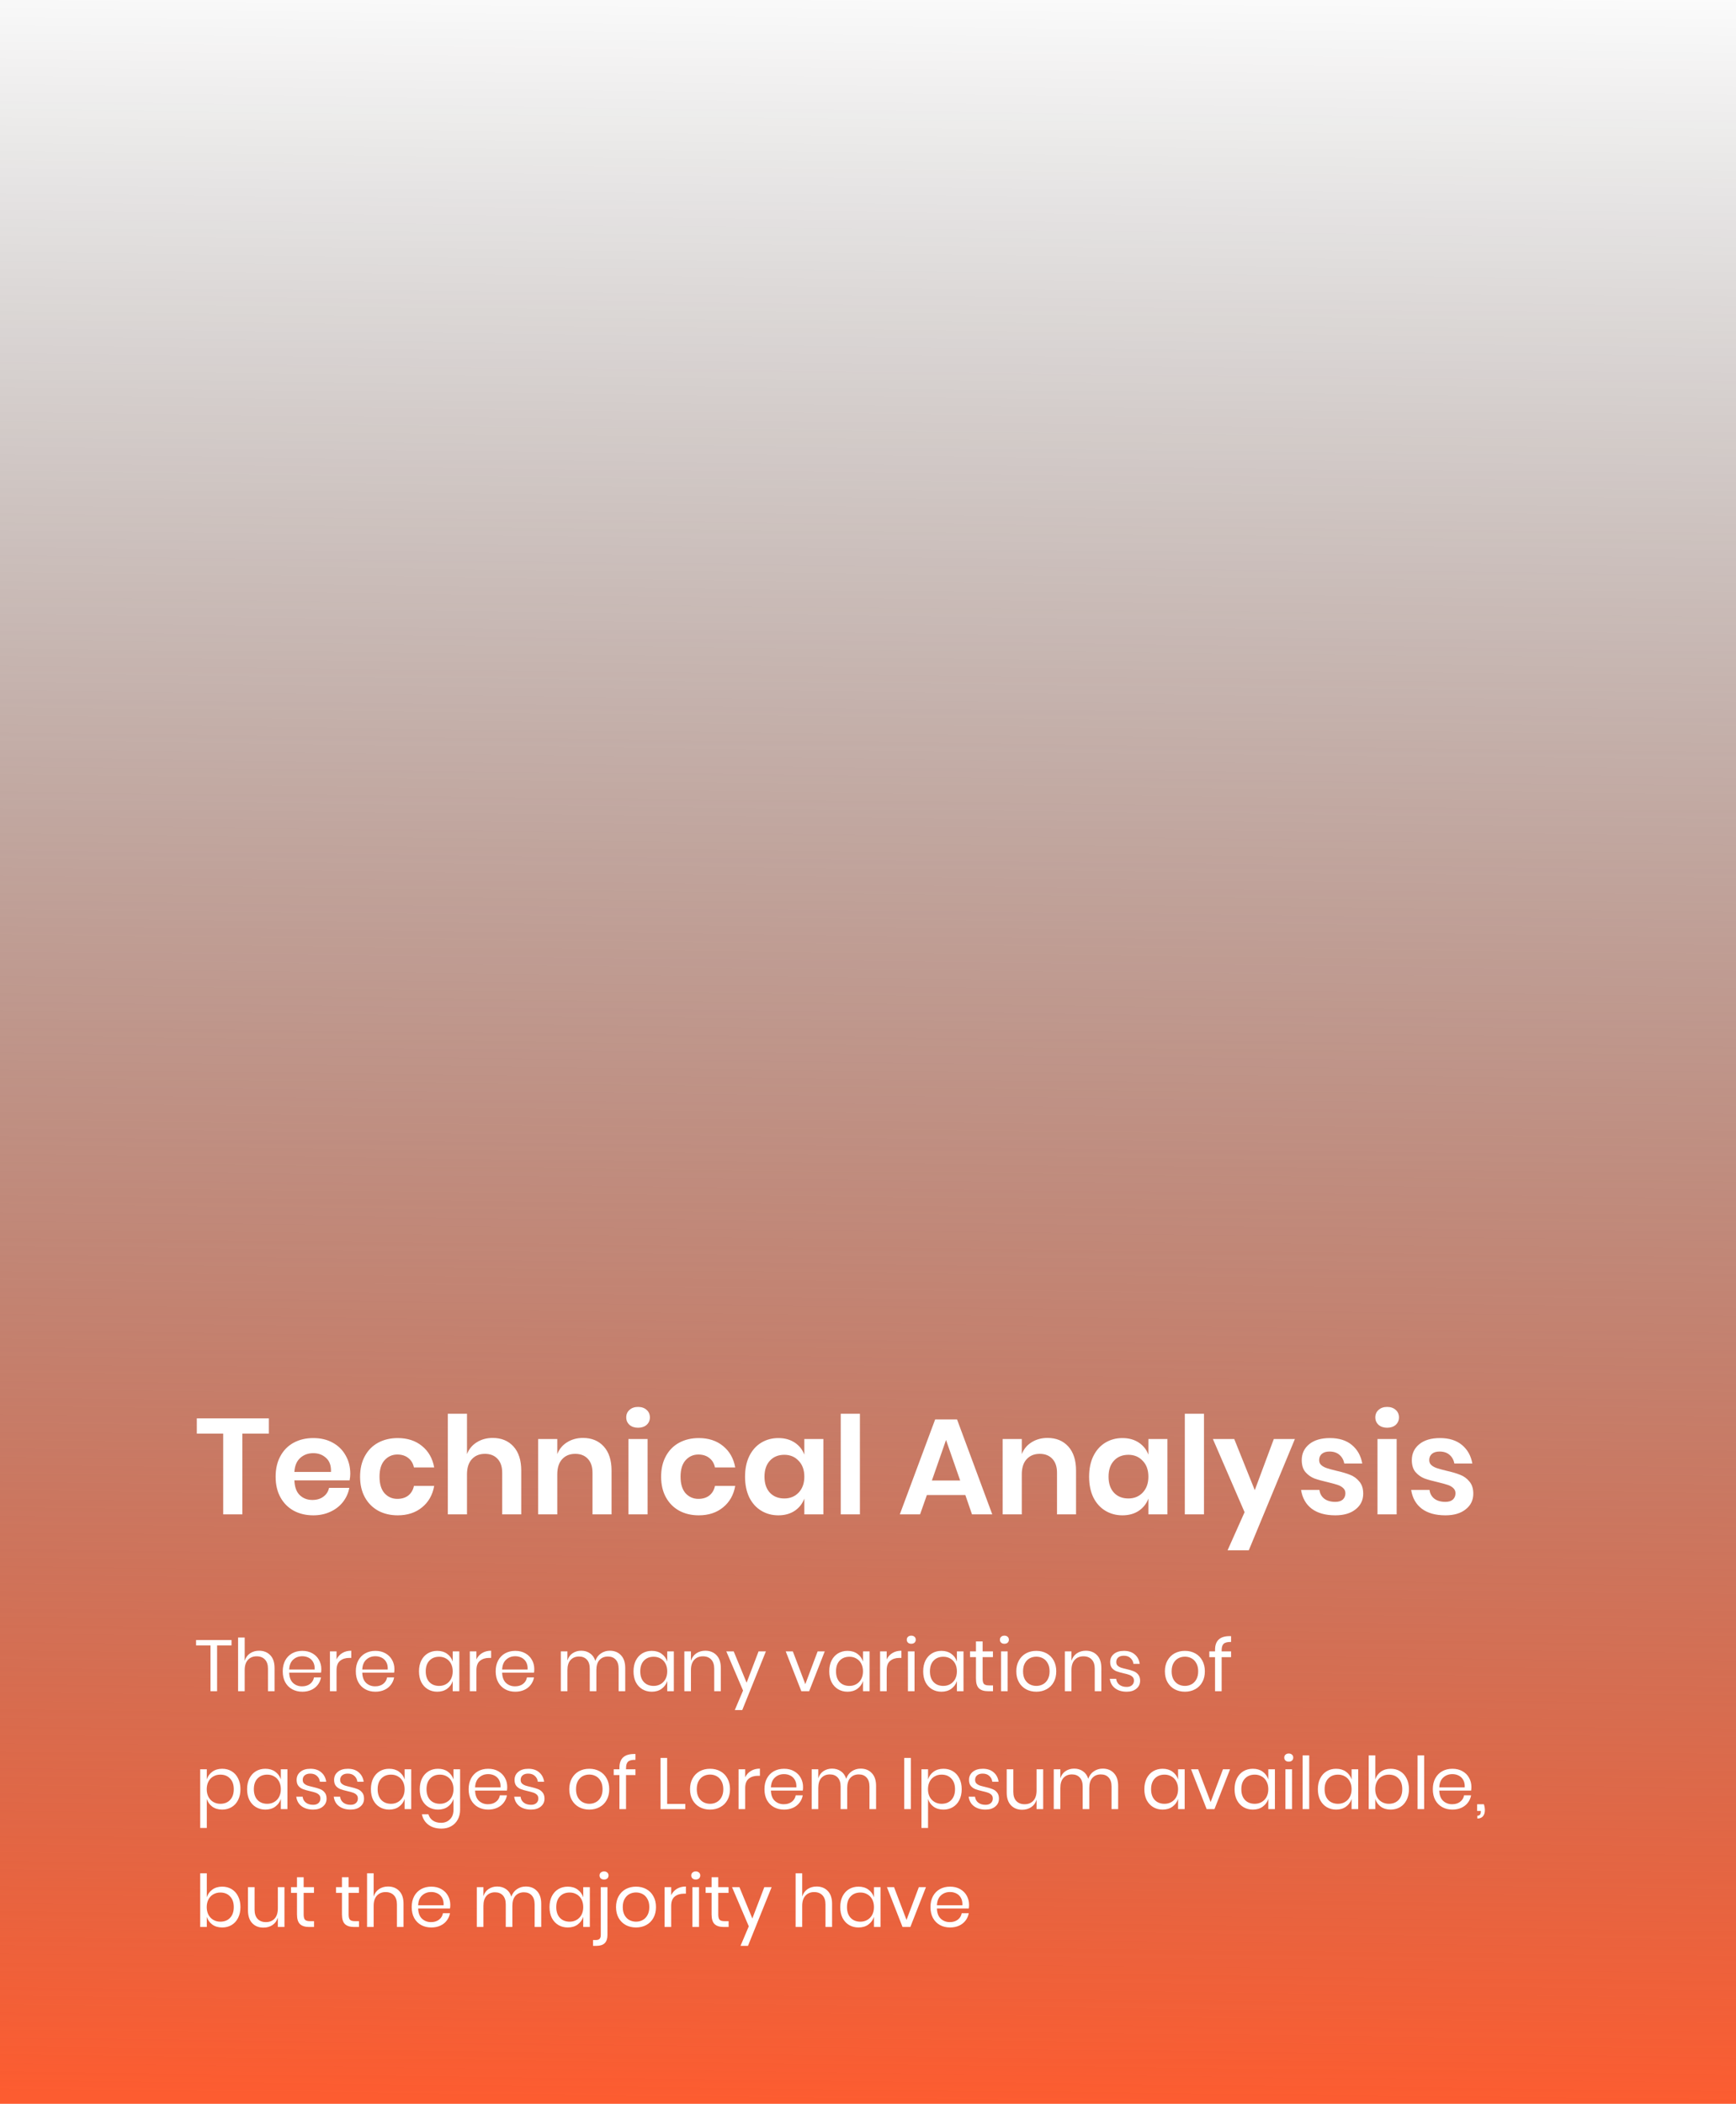 <svg width="383" height="464" viewBox="0 0 383 464" fill="none" xmlns="http://www.w3.org/2000/svg">
<rect width="383" height="464" fill="url(#paint0_linear_1_257)"/>
<path d="M59.32 312.82V316.18H53.47V334H49.24V316.18H43.42V312.82H59.32ZM77.278 325.06C77.278 325.48 77.228 325.96 77.129 326.5H64.948C65.008 327.98 65.409 329.07 66.148 329.77C66.888 330.47 67.808 330.82 68.909 330.82C69.888 330.82 70.698 330.58 71.338 330.1C71.999 329.62 72.418 328.97 72.599 328.15H77.069C76.849 329.31 76.379 330.35 75.659 331.27C74.939 332.19 74.008 332.91 72.868 333.43C71.749 333.95 70.499 334.21 69.118 334.21C67.499 334.21 66.058 333.87 64.799 333.19C63.538 332.49 62.559 331.5 61.858 330.22C61.158 328.94 60.809 327.43 60.809 325.69C60.809 323.95 61.158 322.44 61.858 321.16C62.559 319.86 63.538 318.87 64.799 318.19C66.058 317.51 67.499 317.17 69.118 317.17C70.758 317.17 72.189 317.51 73.409 318.19C74.648 318.87 75.599 319.81 76.258 321.01C76.939 322.19 77.278 323.54 77.278 325.06ZM73.019 324.64C73.079 323.28 72.719 322.25 71.939 321.55C71.178 320.85 70.239 320.5 69.118 320.5C67.978 320.5 67.019 320.85 66.239 321.55C65.459 322.25 65.028 323.28 64.948 324.64H73.019ZM87.751 317.17C89.891 317.17 91.671 317.75 93.091 318.91C94.531 320.07 95.431 321.65 95.791 323.65H91.321C91.141 322.77 90.731 322.08 90.091 321.58C89.451 321.06 88.641 320.8 87.661 320.8C86.541 320.8 85.601 321.22 84.841 322.06C84.101 322.88 83.731 324.09 83.731 325.69C83.731 327.29 84.101 328.51 84.841 329.35C85.601 330.17 86.541 330.58 87.661 330.58C88.641 330.58 89.451 330.33 90.091 329.83C90.731 329.31 91.141 328.61 91.321 327.73H95.791C95.431 329.73 94.531 331.31 93.091 332.47C91.671 333.63 89.891 334.21 87.751 334.21C86.131 334.21 84.691 333.87 83.431 333.19C82.171 332.49 81.191 331.5 80.491 330.22C79.791 328.94 79.441 327.43 79.441 325.69C79.441 323.95 79.791 322.44 80.491 321.16C81.191 319.86 82.171 318.87 83.431 318.19C84.691 317.51 86.131 317.17 87.751 317.17ZM108.697 317.14C110.617 317.14 112.147 317.77 113.287 319.03C114.427 320.29 114.997 322.06 114.997 324.34V334H110.797V324.82C110.797 323.5 110.457 322.48 109.777 321.76C109.097 321.02 108.167 320.65 106.987 320.65C105.787 320.65 104.827 321.04 104.107 321.82C103.387 322.6 103.027 323.72 103.027 325.18V334H98.797V311.8H103.027V320.71C103.467 319.59 104.187 318.72 105.187 318.1C106.207 317.46 107.377 317.14 108.697 317.14ZM128.619 317.14C130.539 317.14 132.069 317.77 133.209 319.03C134.349 320.29 134.919 322.06 134.919 324.34V334H130.719V324.82C130.719 323.5 130.379 322.48 129.699 321.76C129.019 321.02 128.089 320.65 126.909 320.65C125.709 320.65 124.749 321.04 124.029 321.82C123.309 322.6 122.949 323.72 122.949 325.18V334H118.719V317.38H122.949V320.71C123.389 319.59 124.109 318.72 125.109 318.1C126.129 317.46 127.299 317.14 128.619 317.14ZM138.161 312.61C138.161 311.93 138.401 311.38 138.881 310.96C139.361 310.52 139.991 310.3 140.771 310.3C141.551 310.3 142.181 310.52 142.661 310.96C143.141 311.38 143.381 311.93 143.381 312.61C143.381 313.27 143.141 313.82 142.661 314.26C142.181 314.68 141.551 314.89 140.771 314.89C139.991 314.89 139.361 314.68 138.881 314.26C138.401 313.82 138.161 313.27 138.161 312.61ZM142.871 317.38V334H138.641V317.38H142.871ZM154.167 317.17C156.307 317.17 158.087 317.75 159.507 318.91C160.947 320.07 161.847 321.65 162.207 323.65H157.737C157.557 322.77 157.147 322.08 156.507 321.58C155.867 321.06 155.057 320.8 154.077 320.8C152.957 320.8 152.017 321.22 151.257 322.06C150.517 322.88 150.147 324.09 150.147 325.69C150.147 327.29 150.517 328.51 151.257 329.35C152.017 330.17 152.957 330.58 154.077 330.58C155.057 330.58 155.867 330.33 156.507 329.83C157.147 329.31 157.557 328.61 157.737 327.73H162.207C161.847 329.73 160.947 331.31 159.507 332.47C158.087 333.63 156.307 334.21 154.167 334.21C152.547 334.21 151.107 333.87 149.847 333.19C148.587 332.49 147.607 331.5 146.907 330.22C146.207 328.94 145.857 327.43 145.857 325.69C145.857 323.95 146.207 322.44 146.907 321.16C147.607 319.86 148.587 318.87 149.847 318.19C151.107 317.51 152.547 317.17 154.167 317.17ZM171.723 317.17C173.123 317.17 174.323 317.5 175.323 318.16C176.323 318.82 177.033 319.71 177.453 320.83V317.38H181.653V334H177.453V330.52C177.033 331.64 176.323 332.54 175.323 333.22C174.323 333.88 173.123 334.21 171.723 334.21C170.323 334.21 169.063 333.87 167.943 333.19C166.823 332.51 165.943 331.53 165.303 330.25C164.683 328.95 164.373 327.43 164.373 325.69C164.373 323.95 164.683 322.44 165.303 321.16C165.943 319.86 166.823 318.87 167.943 318.19C169.063 317.51 170.323 317.17 171.723 317.17ZM173.043 320.86C171.723 320.86 170.663 321.29 169.863 322.15C169.063 323.01 168.663 324.19 168.663 325.69C168.663 327.19 169.063 328.37 169.863 329.23C170.663 330.07 171.723 330.49 173.043 330.49C174.323 330.49 175.373 330.06 176.193 329.2C177.033 328.32 177.453 327.15 177.453 325.69C177.453 324.21 177.033 323.04 176.193 322.18C175.373 321.3 174.323 320.86 173.043 320.86ZM189.716 311.8V334H185.486V311.8H189.716ZM212.976 329.74H204.486L202.986 334H198.516L206.316 313.06H211.146L218.916 334H214.446L212.976 329.74ZM211.836 326.53L208.716 317.59L205.596 326.53H211.836ZM231.099 317.14C233.019 317.14 234.549 317.77 235.689 319.03C236.829 320.29 237.399 322.06 237.399 324.34V334H233.199V324.82C233.199 323.5 232.859 322.48 232.179 321.76C231.499 321.02 230.569 320.65 229.389 320.65C228.189 320.65 227.229 321.04 226.509 321.82C225.789 322.6 225.429 323.72 225.429 325.18V334H221.199V317.38H225.429V320.71C225.869 319.59 226.589 318.72 227.589 318.1C228.609 317.46 229.779 317.14 231.099 317.14ZM247.631 317.17C249.031 317.17 250.231 317.5 251.231 318.16C252.231 318.82 252.941 319.71 253.361 320.83V317.38H257.561V334H253.361V330.52C252.941 331.64 252.231 332.54 251.231 333.22C250.231 333.88 249.031 334.21 247.631 334.21C246.231 334.21 244.971 333.87 243.851 333.19C242.731 332.51 241.851 331.53 241.211 330.25C240.591 328.95 240.281 327.43 240.281 325.69C240.281 323.95 240.591 322.44 241.211 321.16C241.851 319.86 242.731 318.87 243.851 318.19C244.971 317.51 246.231 317.17 247.631 317.17ZM248.951 320.86C247.631 320.86 246.571 321.29 245.771 322.15C244.971 323.01 244.571 324.19 244.571 325.69C244.571 327.19 244.971 328.37 245.771 329.23C246.571 330.07 247.631 330.49 248.951 330.49C250.231 330.49 251.281 330.06 252.101 329.2C252.941 328.32 253.361 327.15 253.361 325.69C253.361 324.21 252.941 323.04 252.101 322.18C251.281 321.3 250.231 320.86 248.951 320.86ZM265.625 311.8V334H261.395V311.8H265.625ZM272.301 317.38L276.831 328.66L281.031 317.38H285.681L275.511 341.92H270.831L274.581 333.52L267.591 317.38H272.301ZM293.404 317.17C295.424 317.17 297.044 317.68 298.264 318.7C299.484 319.72 300.244 321.08 300.544 322.78H296.584C296.424 321.98 296.064 321.34 295.504 320.86C294.944 320.38 294.214 320.14 293.314 320.14C292.594 320.14 292.034 320.31 291.634 320.65C291.234 320.99 291.034 321.45 291.034 322.03C291.034 322.49 291.194 322.86 291.514 323.14C291.834 323.42 292.234 323.64 292.714 323.8C293.194 323.96 293.884 324.15 294.784 324.37C296.044 324.65 297.064 324.95 297.844 325.27C298.644 325.57 299.324 326.06 299.884 326.74C300.464 327.4 300.754 328.3 300.754 329.44C300.754 330.86 300.194 332.01 299.074 332.89C297.974 333.77 296.484 334.21 294.604 334.21C292.444 334.21 290.714 333.73 289.414 332.77C288.114 331.79 287.324 330.4 287.044 328.6H291.094C291.194 329.42 291.554 330.07 292.174 330.55C292.794 331.01 293.604 331.24 294.604 331.24C295.324 331.24 295.874 331.07 296.254 330.73C296.634 330.37 296.824 329.91 296.824 329.35C296.824 328.87 296.654 328.48 296.314 328.18C295.994 327.88 295.584 327.65 295.084 327.49C294.604 327.33 293.914 327.14 293.014 326.92C291.774 326.64 290.764 326.36 289.984 326.08C289.224 325.78 288.564 325.31 288.004 324.67C287.464 324.03 287.194 323.15 287.194 322.03C287.194 320.59 287.744 319.42 288.844 318.52C289.944 317.62 291.464 317.17 293.404 317.17ZM303.424 312.61C303.424 311.93 303.664 311.38 304.144 310.96C304.624 310.52 305.254 310.3 306.034 310.3C306.814 310.3 307.444 310.52 307.924 310.96C308.404 311.38 308.644 311.93 308.644 312.61C308.644 313.27 308.404 313.82 307.924 314.26C307.444 314.68 306.814 314.89 306.034 314.89C305.254 314.89 304.624 314.68 304.144 314.26C303.664 313.82 303.424 313.27 303.424 312.61ZM308.134 317.38V334H303.904V317.38H308.134ZM317.691 317.17C319.711 317.17 321.331 317.68 322.551 318.7C323.771 319.72 324.531 321.08 324.831 322.78H320.871C320.711 321.98 320.351 321.34 319.791 320.86C319.231 320.38 318.501 320.14 317.601 320.14C316.881 320.14 316.321 320.31 315.921 320.65C315.521 320.99 315.321 321.45 315.321 322.03C315.321 322.49 315.481 322.86 315.801 323.14C316.121 323.42 316.521 323.64 317.001 323.8C317.481 323.96 318.171 324.15 319.071 324.37C320.331 324.65 321.351 324.95 322.131 325.27C322.931 325.57 323.611 326.06 324.171 326.74C324.751 327.4 325.041 328.3 325.041 329.44C325.041 330.86 324.481 332.01 323.361 332.89C322.261 333.77 320.771 334.21 318.891 334.21C316.731 334.21 315.001 333.73 313.701 332.77C312.401 331.79 311.611 330.4 311.331 328.6H315.381C315.481 329.42 315.841 330.07 316.461 330.55C317.081 331.01 317.891 331.24 318.891 331.24C319.611 331.24 320.161 331.07 320.541 330.73C320.921 330.37 321.111 329.91 321.111 329.35C321.111 328.87 320.941 328.48 320.601 328.18C320.281 327.88 319.871 327.65 319.371 327.49C318.891 327.33 318.201 327.14 317.301 326.92C316.061 326.64 315.051 326.36 314.271 326.08C313.511 325.78 312.851 325.31 312.291 324.67C311.751 324.03 311.481 323.15 311.481 322.03C311.481 320.59 312.031 319.42 313.131 318.52C314.231 317.62 315.751 317.17 317.691 317.17Z" fill="white"/>
<path d="M51.08 361.72V362.904H47.896V373H46.44V362.904H43.256V361.72H51.08ZM57.151 364.072C58.175 364.072 59.002 364.403 59.631 365.064C60.261 365.715 60.575 366.659 60.575 367.896V373H59.119V368.024C59.119 367.149 58.895 366.477 58.447 366.008C57.999 365.539 57.391 365.304 56.623 365.304C55.823 365.304 55.183 365.565 54.703 366.088C54.223 366.6 53.983 367.352 53.983 368.344V373H52.527V361.16H53.983V366.296C54.207 365.581 54.602 365.032 55.167 364.648C55.743 364.264 56.405 364.072 57.151 364.072ZM70.889 368.12C70.889 368.429 70.867 368.696 70.825 368.92H63.801C63.833 369.923 64.115 370.675 64.649 371.176C65.193 371.677 65.854 371.928 66.633 371.928C67.337 371.928 67.923 371.752 68.393 371.4C68.873 371.037 69.166 370.557 69.273 369.96H70.825C70.718 370.568 70.478 371.112 70.105 371.592C69.742 372.072 69.267 372.445 68.681 372.712C68.094 372.979 67.433 373.112 66.697 373.112C65.854 373.112 65.107 372.931 64.457 372.568C63.806 372.205 63.294 371.688 62.921 371.016C62.558 370.333 62.377 369.533 62.377 368.616C62.377 367.699 62.558 366.899 62.921 366.216C63.294 365.533 63.806 365.011 64.457 364.648C65.107 364.285 65.854 364.104 66.697 364.104C67.55 364.104 68.291 364.285 68.921 364.648C69.561 365.011 70.046 365.496 70.377 366.104C70.718 366.712 70.889 367.384 70.889 368.12ZM69.417 368.216C69.449 367.565 69.342 367.021 69.097 366.584C68.851 366.147 68.515 365.821 68.089 365.608C67.662 365.395 67.198 365.288 66.697 365.288C65.897 365.288 65.225 365.539 64.681 366.04C64.137 366.531 63.843 367.256 63.801 368.216H69.417ZM74.249 365.992C74.537 365.384 74.958 364.915 75.513 364.584C76.068 364.243 76.729 364.072 77.497 364.072V365.656H77.049C76.228 365.656 75.556 365.869 75.033 366.296C74.51 366.712 74.249 367.405 74.249 368.376V373H72.793V364.216H74.249V365.992ZM87.014 368.12C87.014 368.429 86.992 368.696 86.95 368.92H79.926C79.958 369.923 80.24 370.675 80.774 371.176C81.318 371.677 81.979 371.928 82.758 371.928C83.462 371.928 84.048 371.752 84.518 371.4C84.998 371.037 85.291 370.557 85.398 369.96H86.95C86.843 370.568 86.603 371.112 86.23 371.592C85.867 372.072 85.392 372.445 84.806 372.712C84.219 372.979 83.558 373.112 82.822 373.112C81.979 373.112 81.232 372.931 80.582 372.568C79.931 372.205 79.419 371.688 79.046 371.016C78.683 370.333 78.502 369.533 78.502 368.616C78.502 367.699 78.683 366.899 79.046 366.216C79.419 365.533 79.931 365.011 80.582 364.648C81.232 364.285 81.979 364.104 82.822 364.104C83.675 364.104 84.416 364.285 85.046 364.648C85.686 365.011 86.171 365.496 86.502 366.104C86.843 366.712 87.014 367.384 87.014 368.12ZM85.542 368.216C85.574 367.565 85.467 367.021 85.222 366.584C84.976 366.147 84.64 365.821 84.214 365.608C83.787 365.395 83.323 365.288 82.822 365.288C82.022 365.288 81.35 365.539 80.806 366.04C80.262 366.531 79.968 367.256 79.926 368.216H85.542ZM96.471 364.104C97.325 364.104 98.044 364.317 98.631 364.744C99.228 365.171 99.644 365.741 99.879 366.456V364.216H101.335V373H99.879V370.76C99.644 371.475 99.228 372.045 98.631 372.472C98.044 372.899 97.325 373.112 96.471 373.112C95.692 373.112 94.999 372.931 94.391 372.568C93.783 372.205 93.303 371.688 92.951 371.016C92.61 370.333 92.439 369.533 92.439 368.616C92.439 367.699 92.61 366.899 92.951 366.216C93.303 365.533 93.783 365.011 94.391 364.648C94.999 364.285 95.692 364.104 96.471 364.104ZM96.887 365.4C95.991 365.4 95.271 365.688 94.727 366.264C94.194 366.829 93.927 367.613 93.927 368.616C93.927 369.619 94.194 370.408 94.727 370.984C95.271 371.549 95.991 371.832 96.887 371.832C97.463 371.832 97.975 371.699 98.423 371.432C98.882 371.165 99.239 370.792 99.495 370.312C99.751 369.821 99.879 369.256 99.879 368.616C99.879 367.976 99.751 367.411 99.495 366.92C99.239 366.429 98.882 366.056 98.423 365.8C97.975 365.533 97.463 365.4 96.887 365.4ZM105.108 365.992C105.396 365.384 105.818 364.915 106.372 364.584C106.927 364.243 107.588 364.072 108.356 364.072V365.656H107.908C107.087 365.656 106.415 365.869 105.892 366.296C105.37 366.712 105.108 367.405 105.108 368.376V373H103.652V364.216H105.108V365.992ZM117.873 368.12C117.873 368.429 117.852 368.696 117.809 368.92H110.785C110.817 369.923 111.1 370.675 111.633 371.176C112.177 371.677 112.838 371.928 113.617 371.928C114.321 371.928 114.908 371.752 115.377 371.4C115.857 371.037 116.15 370.557 116.257 369.96H117.809C117.702 370.568 117.462 371.112 117.089 371.592C116.726 372.072 116.252 372.445 115.665 372.712C115.078 372.979 114.417 373.112 113.681 373.112C112.838 373.112 112.092 372.931 111.441 372.568C110.79 372.205 110.278 371.688 109.905 371.016C109.542 370.333 109.361 369.533 109.361 368.616C109.361 367.699 109.542 366.899 109.905 366.216C110.278 365.533 110.79 365.011 111.441 364.648C112.092 364.285 112.838 364.104 113.681 364.104C114.534 364.104 115.276 364.285 115.905 364.648C116.545 365.011 117.03 365.496 117.361 366.104C117.702 366.712 117.873 367.384 117.873 368.12ZM116.401 368.216C116.433 367.565 116.326 367.021 116.081 366.584C115.836 366.147 115.5 365.821 115.073 365.608C114.646 365.395 114.182 365.288 113.681 365.288C112.881 365.288 112.209 365.539 111.665 366.04C111.121 366.531 110.828 367.256 110.785 368.216H116.401ZM134.531 364.072C135.555 364.072 136.376 364.403 136.995 365.064C137.624 365.715 137.939 366.659 137.939 367.896V373H136.483V368.024C136.483 367.16 136.269 366.499 135.843 366.04C135.427 365.581 134.851 365.352 134.115 365.352C133.347 365.352 132.728 365.608 132.259 366.12C131.8 366.621 131.571 367.363 131.571 368.344V373H130.115V368.024C130.115 367.16 129.901 366.499 129.475 366.04C129.048 365.581 128.472 365.352 127.747 365.352C126.968 365.352 126.344 365.608 125.875 366.12C125.416 366.621 125.187 367.363 125.187 368.344V373H123.731V364.216H125.187V366.216C125.4 365.523 125.779 364.995 126.323 364.632C126.877 364.259 127.512 364.072 128.227 364.072C128.973 364.072 129.619 364.264 130.163 364.648C130.717 365.021 131.112 365.576 131.347 366.312C131.592 365.597 132.003 365.048 132.579 364.664C133.155 364.269 133.805 364.072 134.531 364.072ZM143.799 364.104C144.653 364.104 145.373 364.317 145.959 364.744C146.557 365.171 146.973 365.741 147.207 366.456V364.216H148.663V373H147.207V370.76C146.973 371.475 146.557 372.045 145.959 372.472C145.373 372.899 144.653 373.112 143.799 373.112C143.021 373.112 142.327 372.931 141.719 372.568C141.111 372.205 140.631 371.688 140.279 371.016C139.938 370.333 139.767 369.533 139.767 368.616C139.767 367.699 139.938 366.899 140.279 366.216C140.631 365.533 141.111 365.011 141.719 364.648C142.327 364.285 143.021 364.104 143.799 364.104ZM144.215 365.4C143.319 365.4 142.599 365.688 142.055 366.264C141.522 366.829 141.255 367.613 141.255 368.616C141.255 369.619 141.522 370.408 142.055 370.984C142.599 371.549 143.319 371.832 144.215 371.832C144.791 371.832 145.303 371.699 145.751 371.432C146.21 371.165 146.567 370.792 146.823 370.312C147.079 369.821 147.207 369.256 147.207 368.616C147.207 367.976 147.079 367.411 146.823 366.92C146.567 366.429 146.21 366.056 145.751 365.8C145.303 365.533 144.791 365.4 144.215 365.4ZM155.605 364.072C156.629 364.072 157.455 364.403 158.085 365.064C158.714 365.715 159.029 366.659 159.029 367.896V373H157.573V368.024C157.573 367.149 157.349 366.477 156.901 366.008C156.453 365.539 155.845 365.304 155.077 365.304C154.277 365.304 153.637 365.565 153.157 366.088C152.677 366.6 152.437 367.352 152.437 368.344V373H150.981V364.216H152.437V366.296C152.661 365.581 153.055 365.032 153.621 364.648C154.197 364.264 154.858 364.072 155.605 364.072ZM161.87 364.216L164.718 371.128L167.358 364.216H168.974L163.758 377.16H162.11L163.934 372.856L160.238 364.216H161.87ZM177.67 371.448L180.39 364.216H181.958L178.518 373H176.79L173.35 364.216H174.918L177.67 371.448ZM186.987 364.104C187.84 364.104 188.56 364.317 189.147 364.744C189.744 365.171 190.16 365.741 190.395 366.456V364.216H191.851V373H190.395V370.76C190.16 371.475 189.744 372.045 189.147 372.472C188.56 372.899 187.84 373.112 186.987 373.112C186.208 373.112 185.515 372.931 184.907 372.568C184.299 372.205 183.819 371.688 183.467 371.016C183.125 370.333 182.955 369.533 182.955 368.616C182.955 367.699 183.125 366.899 183.467 366.216C183.819 365.533 184.299 365.011 184.907 364.648C185.515 364.285 186.208 364.104 186.987 364.104ZM187.403 365.4C186.507 365.4 185.787 365.688 185.243 366.264C184.709 366.829 184.443 367.613 184.443 368.616C184.443 369.619 184.709 370.408 185.243 370.984C185.787 371.549 186.507 371.832 187.403 371.832C187.979 371.832 188.491 371.699 188.939 371.432C189.397 371.165 189.755 370.792 190.011 370.312C190.267 369.821 190.395 369.256 190.395 368.616C190.395 367.976 190.267 367.411 190.011 366.92C189.755 366.429 189.397 366.056 188.939 365.8C188.491 365.533 187.979 365.4 187.403 365.4ZM195.624 365.992C195.912 365.384 196.333 364.915 196.888 364.584C197.443 364.243 198.104 364.072 198.872 364.072V365.656H198.424C197.603 365.656 196.931 365.869 196.408 366.296C195.885 366.712 195.624 367.405 195.624 368.376V373H194.168V364.216H195.624V365.992ZM200.053 361.64C200.053 361.373 200.143 361.16 200.325 361C200.506 360.829 200.746 360.744 201.045 360.744C201.343 360.744 201.583 360.829 201.765 361C201.946 361.16 202.037 361.373 202.037 361.64C202.037 361.907 201.946 362.125 201.765 362.296C201.583 362.456 201.343 362.536 201.045 362.536C200.746 362.536 200.506 362.456 200.325 362.296C200.143 362.125 200.053 361.907 200.053 361.64ZM201.765 364.216V373H200.309V364.216H201.765ZM207.706 364.104C208.559 364.104 209.279 364.317 209.866 364.744C210.463 365.171 210.879 365.741 211.114 366.456V364.216H212.57V373H211.114V370.76C210.879 371.475 210.463 372.045 209.866 372.472C209.279 372.899 208.559 373.112 207.706 373.112C206.927 373.112 206.234 372.931 205.626 372.568C205.018 372.205 204.538 371.688 204.186 371.016C203.844 370.333 203.674 369.533 203.674 368.616C203.674 367.699 203.844 366.899 204.186 366.216C204.538 365.533 205.018 365.011 205.626 364.648C206.234 364.285 206.927 364.104 207.706 364.104ZM208.122 365.4C207.226 365.4 206.506 365.688 205.962 366.264C205.428 366.829 205.162 367.613 205.162 368.616C205.162 369.619 205.428 370.408 205.962 370.984C206.506 371.549 207.226 371.832 208.122 371.832C208.698 371.832 209.21 371.699 209.658 371.432C210.116 371.165 210.474 370.792 210.73 370.312C210.986 369.821 211.114 369.256 211.114 368.616C211.114 367.976 210.986 367.411 210.73 366.92C210.474 366.429 210.116 366.056 209.658 365.8C209.21 365.533 208.698 365.4 208.122 365.4ZM219.079 371.72V373H217.991C217.095 373 216.423 372.787 215.975 372.36C215.537 371.933 215.319 371.219 215.319 370.216V365.48H214.007V364.216H215.319V362.024H216.791V364.216H219.063V365.48H216.791V370.248C216.791 370.813 216.892 371.203 217.095 371.416C217.308 371.619 217.671 371.72 218.183 371.72H219.079ZM220.6 361.64C220.6 361.373 220.69 361.16 220.872 361C221.053 360.829 221.293 360.744 221.592 360.744C221.89 360.744 222.13 360.829 222.312 361C222.493 361.16 222.584 361.373 222.584 361.64C222.584 361.907 222.493 362.125 222.312 362.296C222.13 362.456 221.89 362.536 221.592 362.536C221.293 362.536 221.053 362.456 220.872 362.296C220.69 362.125 220.6 361.907 220.6 361.64ZM222.312 364.216V373H220.856V364.216H222.312ZM228.636 364.104C229.479 364.104 230.231 364.285 230.892 364.648C231.564 365.011 232.087 365.533 232.46 366.216C232.844 366.899 233.036 367.699 233.036 368.616C233.036 369.533 232.844 370.333 232.46 371.016C232.087 371.688 231.564 372.205 230.892 372.568C230.231 372.931 229.479 373.112 228.636 373.112C227.794 373.112 227.036 372.931 226.364 372.568C225.703 372.205 225.18 371.688 224.796 371.016C224.412 370.333 224.22 369.533 224.22 368.616C224.22 367.699 224.412 366.899 224.796 366.216C225.18 365.533 225.703 365.011 226.364 364.648C227.036 364.285 227.794 364.104 228.636 364.104ZM228.636 365.384C228.114 365.384 227.628 365.501 227.18 365.736C226.743 365.971 226.386 366.333 226.108 366.824C225.842 367.304 225.708 367.901 225.708 368.616C225.708 369.32 225.842 369.917 226.108 370.408C226.386 370.888 226.743 371.245 227.18 371.48C227.628 371.715 228.114 371.832 228.636 371.832C229.159 371.832 229.639 371.715 230.076 371.48C230.524 371.245 230.882 370.888 231.148 370.408C231.426 369.917 231.564 369.32 231.564 368.616C231.564 367.901 231.426 367.304 231.148 366.824C230.882 366.333 230.524 365.971 230.076 365.736C229.639 365.501 229.159 365.384 228.636 365.384ZM239.558 364.072C240.582 364.072 241.408 364.403 242.038 365.064C242.667 365.715 242.982 366.659 242.982 367.896V373H241.526V368.024C241.526 367.149 241.302 366.477 240.854 366.008C240.406 365.539 239.798 365.304 239.03 365.304C238.23 365.304 237.59 365.565 237.11 366.088C236.63 366.6 236.39 367.352 236.39 368.344V373H234.934V364.216H236.39V366.296C236.614 365.581 237.008 365.032 237.574 364.648C238.15 364.264 238.811 364.072 239.558 364.072ZM247.967 364.104C248.959 364.104 249.754 364.365 250.351 364.888C250.959 365.4 251.327 366.093 251.455 366.968H250.063C249.999 366.445 249.78 366.019 249.407 365.688C249.044 365.347 248.554 365.176 247.935 365.176C247.412 365.176 247.002 365.304 246.703 365.56C246.415 365.805 246.271 366.141 246.271 366.568C246.271 366.888 246.367 367.149 246.559 367.352C246.762 367.544 247.007 367.693 247.295 367.8C247.594 367.896 247.999 368.003 248.511 368.12C249.162 368.269 249.684 368.424 250.079 368.584C250.484 368.733 250.826 368.979 251.103 369.32C251.391 369.661 251.535 370.12 251.535 370.696C251.535 371.411 251.263 371.992 250.719 372.44C250.186 372.888 249.471 373.112 248.575 373.112C247.53 373.112 246.676 372.861 246.015 372.36C245.354 371.859 244.964 371.16 244.847 370.264H246.255C246.308 370.797 246.538 371.229 246.943 371.56C247.359 371.891 247.903 372.056 248.575 372.056C249.076 372.056 249.466 371.928 249.743 371.672C250.031 371.416 250.175 371.08 250.175 370.664C250.175 370.323 250.074 370.051 249.871 369.848C249.668 369.645 249.418 369.491 249.119 369.384C248.82 369.277 248.41 369.165 247.887 369.048C247.236 368.899 246.714 368.749 246.319 368.6C245.935 368.451 245.604 368.216 245.327 367.896C245.06 367.565 244.927 367.123 244.927 366.568C244.927 365.832 245.199 365.24 245.743 364.792C246.287 364.333 247.028 364.104 247.967 364.104ZM261.418 364.104C262.26 364.104 263.012 364.285 263.674 364.648C264.346 365.011 264.868 365.533 265.242 366.216C265.626 366.899 265.818 367.699 265.818 368.616C265.818 369.533 265.626 370.333 265.242 371.016C264.868 371.688 264.346 372.205 263.674 372.568C263.012 372.931 262.26 373.112 261.418 373.112C260.575 373.112 259.818 372.931 259.146 372.568C258.484 372.205 257.962 371.688 257.578 371.016C257.194 370.333 257.002 369.533 257.002 368.616C257.002 367.699 257.194 366.899 257.578 366.216C257.962 365.533 258.484 365.011 259.146 364.648C259.818 364.285 260.575 364.104 261.418 364.104ZM261.418 365.384C260.895 365.384 260.41 365.501 259.962 365.736C259.524 365.971 259.167 366.333 258.89 366.824C258.623 367.304 258.49 367.901 258.49 368.616C258.49 369.32 258.623 369.917 258.89 370.408C259.167 370.888 259.524 371.245 259.962 371.48C260.41 371.715 260.895 371.832 261.418 371.832C261.94 371.832 262.42 371.715 262.858 371.48C263.306 371.245 263.663 370.888 263.93 370.408C264.207 369.917 264.346 369.32 264.346 368.616C264.346 367.901 264.207 367.304 263.93 366.824C263.663 366.333 263.306 365.971 262.858 365.736C262.42 365.501 261.94 365.384 261.418 365.384ZM271.603 362.136C270.824 362.125 270.28 362.259 269.971 362.536C269.672 362.813 269.523 363.293 269.523 363.976V364.216H271.603V365.496H269.523V373H268.067V365.496H266.803V364.216H268.067V363.864C268.067 361.763 269.246 360.76 271.603 360.856V362.136ZM49.016 390.104C49.795 390.104 50.488 390.285 51.096 390.648C51.704 391.011 52.179 391.533 52.52 392.216C52.872 392.899 53.048 393.699 53.048 394.616C53.048 395.533 52.872 396.333 52.52 397.016C52.179 397.688 51.704 398.205 51.096 398.568C50.488 398.931 49.795 399.112 49.016 399.112C48.163 399.112 47.437 398.899 46.84 398.472C46.253 398.035 45.848 397.464 45.624 396.76V403.16H44.168V390.216H45.624V392.456C45.848 391.752 46.253 391.187 46.84 390.76C47.437 390.323 48.163 390.104 49.016 390.104ZM48.6 391.4C48.035 391.4 47.523 391.533 47.064 391.8C46.605 392.056 46.248 392.429 45.992 392.92C45.736 393.411 45.608 393.976 45.608 394.616C45.608 395.256 45.736 395.821 45.992 396.312C46.248 396.792 46.605 397.165 47.064 397.432C47.523 397.699 48.035 397.832 48.6 397.832C49.507 397.832 50.227 397.549 50.76 396.984C51.304 396.408 51.576 395.619 51.576 394.616C51.576 393.613 51.304 392.829 50.76 392.264C50.227 391.688 49.507 391.4 48.6 391.4ZM58.549 390.104C59.403 390.104 60.123 390.317 60.709 390.744C61.307 391.171 61.723 391.741 61.957 392.456V390.216H63.413V399H61.957V396.76C61.723 397.475 61.307 398.045 60.709 398.472C60.123 398.899 59.403 399.112 58.549 399.112C57.771 399.112 57.077 398.931 56.469 398.568C55.861 398.205 55.381 397.688 55.029 397.016C54.688 396.333 54.517 395.533 54.517 394.616C54.517 393.699 54.688 392.899 55.029 392.216C55.381 391.533 55.861 391.011 56.469 390.648C57.077 390.285 57.771 390.104 58.549 390.104ZM58.965 391.4C58.069 391.4 57.349 391.688 56.805 392.264C56.272 392.829 56.005 393.613 56.005 394.616C56.005 395.619 56.272 396.408 56.805 396.984C57.349 397.549 58.069 397.832 58.965 397.832C59.541 397.832 60.053 397.699 60.501 397.432C60.96 397.165 61.317 396.792 61.573 396.312C61.829 395.821 61.957 395.256 61.957 394.616C61.957 393.976 61.829 393.411 61.573 392.92C61.317 392.429 60.96 392.056 60.501 391.8C60.053 391.533 59.541 391.4 58.965 391.4ZM68.483 390.104C69.475 390.104 70.269 390.365 70.867 390.888C71.475 391.4 71.843 392.093 71.971 392.968H70.579C70.514 392.445 70.296 392.019 69.922 391.688C69.56 391.347 69.069 391.176 68.451 391.176C67.928 391.176 67.517 391.304 67.219 391.56C66.93 391.805 66.787 392.141 66.787 392.568C66.787 392.888 66.882 393.149 67.075 393.352C67.277 393.544 67.522 393.693 67.811 393.8C68.109 393.896 68.514 394.003 69.026 394.12C69.677 394.269 70.2 394.424 70.594 394.584C71 394.733 71.341 394.979 71.618 395.32C71.906 395.661 72.05 396.12 72.05 396.696C72.05 397.411 71.778 397.992 71.234 398.44C70.701 398.888 69.987 399.112 69.091 399.112C68.045 399.112 67.192 398.861 66.531 398.36C65.869 397.859 65.48 397.16 65.362 396.264H66.77C66.824 396.797 67.053 397.229 67.459 397.56C67.874 397.891 68.418 398.056 69.091 398.056C69.592 398.056 69.981 397.928 70.258 397.672C70.546 397.416 70.691 397.08 70.691 396.664C70.691 396.323 70.589 396.051 70.386 395.848C70.184 395.645 69.933 395.491 69.635 395.384C69.336 395.277 68.925 395.165 68.403 395.048C67.752 394.899 67.229 394.749 66.835 394.6C66.451 394.451 66.12 394.216 65.843 393.896C65.576 393.565 65.442 393.123 65.442 392.568C65.442 391.832 65.715 391.24 66.258 390.792C66.802 390.333 67.544 390.104 68.483 390.104ZM76.748 390.104C77.74 390.104 78.535 390.365 79.132 390.888C79.74 391.4 80.108 392.093 80.236 392.968H78.844C78.78 392.445 78.561 392.019 78.188 391.688C77.826 391.347 77.335 391.176 76.716 391.176C76.194 391.176 75.783 391.304 75.484 391.56C75.196 391.805 75.052 392.141 75.052 392.568C75.052 392.888 75.148 393.149 75.34 393.352C75.543 393.544 75.788 393.693 76.076 393.8C76.375 393.896 76.78 394.003 77.292 394.12C77.943 394.269 78.466 394.424 78.86 394.584C79.266 394.733 79.607 394.979 79.884 395.32C80.172 395.661 80.316 396.12 80.316 396.696C80.316 397.411 80.044 397.992 79.5 398.44C78.967 398.888 78.252 399.112 77.356 399.112C76.311 399.112 75.457 398.861 74.796 398.36C74.135 397.859 73.746 397.16 73.628 396.264H75.036C75.09 396.797 75.319 397.229 75.724 397.56C76.14 397.891 76.684 398.056 77.356 398.056C77.858 398.056 78.247 397.928 78.524 397.672C78.812 397.416 78.956 397.08 78.956 396.664C78.956 396.323 78.855 396.051 78.652 395.848C78.45 395.645 78.199 395.491 77.9 395.384C77.602 395.277 77.191 395.165 76.668 395.048C76.017 394.899 75.495 394.749 75.1 394.6C74.716 394.451 74.385 394.216 74.108 393.896C73.841 393.565 73.708 393.123 73.708 392.568C73.708 391.832 73.98 391.24 74.524 390.792C75.068 390.333 75.809 390.104 76.748 390.104ZM85.862 390.104C86.715 390.104 87.435 390.317 88.022 390.744C88.619 391.171 89.035 391.741 89.27 392.456V390.216H90.726V399H89.27V396.76C89.035 397.475 88.619 398.045 88.022 398.472C87.435 398.899 86.715 399.112 85.862 399.112C85.083 399.112 84.39 398.931 83.782 398.568C83.174 398.205 82.694 397.688 82.342 397.016C82 396.333 81.83 395.533 81.83 394.616C81.83 393.699 82 392.899 82.342 392.216C82.694 391.533 83.174 391.011 83.782 390.648C84.39 390.285 85.083 390.104 85.862 390.104ZM86.278 391.4C85.382 391.4 84.662 391.688 84.118 392.264C83.584 392.829 83.318 393.613 83.318 394.616C83.318 395.619 83.584 396.408 84.118 396.984C84.662 397.549 85.382 397.832 86.278 397.832C86.854 397.832 87.366 397.699 87.814 397.432C88.272 397.165 88.63 396.792 88.886 396.312C89.142 395.821 89.27 395.256 89.27 394.616C89.27 393.976 89.142 393.411 88.886 392.92C88.63 392.429 88.272 392.056 87.814 391.8C87.366 391.533 86.854 391.4 86.278 391.4ZM96.643 390.104C97.496 390.104 98.216 390.317 98.803 390.744C99.4 391.171 99.816 391.741 100.051 392.456V390.216H101.507V399.144C101.507 399.955 101.336 400.675 100.995 401.304C100.654 401.933 100.174 402.424 99.555 402.776C98.936 403.128 98.216 403.304 97.395 403.304C96.211 403.304 95.246 403.016 94.499 402.44C93.752 401.875 93.278 401.107 93.075 400.136H94.515C94.686 400.723 95.006 401.181 95.475 401.512C95.955 401.853 96.568 402.024 97.315 402.024C98.104 402.024 98.755 401.768 99.267 401.256C99.79 400.755 100.051 400.051 100.051 399.144V396.76C99.816 397.475 99.4 398.045 98.803 398.472C98.216 398.899 97.496 399.112 96.643 399.112C95.864 399.112 95.171 398.931 94.563 398.568C93.955 398.205 93.475 397.688 93.123 397.016C92.782 396.333 92.611 395.533 92.611 394.616C92.611 393.699 92.782 392.899 93.123 392.216C93.475 391.533 93.955 391.011 94.563 390.648C95.171 390.285 95.864 390.104 96.643 390.104ZM97.059 391.4C96.163 391.4 95.443 391.688 94.899 392.264C94.366 392.829 94.099 393.613 94.099 394.616C94.099 395.619 94.366 396.408 94.899 396.984C95.443 397.549 96.163 397.832 97.059 397.832C97.635 397.832 98.147 397.699 98.595 397.432C99.054 397.165 99.411 396.792 99.667 396.312C99.923 395.821 100.051 395.256 100.051 394.616C100.051 393.976 99.923 393.411 99.667 392.92C99.411 392.429 99.054 392.056 98.595 391.8C98.147 391.533 97.635 391.4 97.059 391.4ZM111.904 394.12C111.904 394.429 111.883 394.696 111.84 394.92H104.816C104.848 395.923 105.131 396.675 105.664 397.176C106.208 397.677 106.87 397.928 107.648 397.928C108.352 397.928 108.939 397.752 109.408 397.4C109.888 397.037 110.182 396.557 110.288 395.96H111.84C111.734 396.568 111.494 397.112 111.12 397.592C110.758 398.072 110.283 398.445 109.696 398.712C109.11 398.979 108.448 399.112 107.712 399.112C106.87 399.112 106.123 398.931 105.472 398.568C104.822 398.205 104.31 397.688 103.936 397.016C103.574 396.333 103.392 395.533 103.392 394.616C103.392 393.699 103.574 392.899 103.936 392.216C104.31 391.533 104.822 391.011 105.472 390.648C106.123 390.285 106.87 390.104 107.712 390.104C108.566 390.104 109.307 390.285 109.936 390.648C110.576 391.011 111.062 391.496 111.392 392.104C111.734 392.712 111.904 393.384 111.904 394.12ZM110.432 394.216C110.464 393.565 110.358 393.021 110.112 392.584C109.867 392.147 109.531 391.821 109.104 391.608C108.678 391.395 108.214 391.288 107.712 391.288C106.912 391.288 106.24 391.539 105.696 392.04C105.152 392.531 104.859 393.256 104.816 394.216H110.432ZM116.561 390.104C117.553 390.104 118.347 390.365 118.945 390.888C119.553 391.4 119.921 392.093 120.049 392.968H118.657C118.593 392.445 118.374 392.019 118.001 391.688C117.638 391.347 117.147 391.176 116.529 391.176C116.006 391.176 115.595 391.304 115.297 391.56C115.009 391.805 114.865 392.141 114.865 392.568C114.865 392.888 114.961 393.149 115.153 393.352C115.355 393.544 115.601 393.693 115.889 393.8C116.187 393.896 116.593 394.003 117.105 394.12C117.755 394.269 118.278 394.424 118.673 394.584C119.078 394.733 119.419 394.979 119.697 395.32C119.985 395.661 120.129 396.12 120.129 396.696C120.129 397.411 119.857 397.992 119.313 398.44C118.779 398.888 118.065 399.112 117.169 399.112C116.123 399.112 115.27 398.861 114.609 398.36C113.947 397.859 113.558 397.16 113.441 396.264H114.849C114.902 396.797 115.131 397.229 115.537 397.56C115.953 397.891 116.497 398.056 117.169 398.056C117.67 398.056 118.059 397.928 118.337 397.672C118.625 397.416 118.769 397.08 118.769 396.664C118.769 396.323 118.667 396.051 118.465 395.848C118.262 395.645 118.011 395.491 117.713 395.384C117.414 395.277 117.003 395.165 116.481 395.048C115.83 394.899 115.307 394.749 114.913 394.6C114.529 394.451 114.198 394.216 113.921 393.896C113.654 393.565 113.521 393.123 113.521 392.568C113.521 391.832 113.793 391.24 114.337 390.792C114.881 390.333 115.622 390.104 116.561 390.104ZM130.011 390.104C130.854 390.104 131.606 390.285 132.267 390.648C132.939 391.011 133.462 391.533 133.835 392.216C134.219 392.899 134.411 393.699 134.411 394.616C134.411 395.533 134.219 396.333 133.835 397.016C133.462 397.688 132.939 398.205 132.267 398.568C131.606 398.931 130.854 399.112 130.011 399.112C129.169 399.112 128.411 398.931 127.739 398.568C127.078 398.205 126.555 397.688 126.171 397.016C125.787 396.333 125.595 395.533 125.595 394.616C125.595 393.699 125.787 392.899 126.171 392.216C126.555 391.533 127.078 391.011 127.739 390.648C128.411 390.285 129.169 390.104 130.011 390.104ZM130.011 391.384C129.489 391.384 129.003 391.501 128.555 391.736C128.118 391.971 127.761 392.333 127.483 392.824C127.217 393.304 127.083 393.901 127.083 394.616C127.083 395.32 127.217 395.917 127.483 396.408C127.761 396.888 128.118 397.245 128.555 397.48C129.003 397.715 129.489 397.832 130.011 397.832C130.534 397.832 131.014 397.715 131.451 397.48C131.899 397.245 132.257 396.888 132.523 396.408C132.801 395.917 132.939 395.32 132.939 394.616C132.939 393.901 132.801 393.304 132.523 392.824C132.257 392.333 131.899 391.971 131.451 391.736C131.014 391.501 130.534 391.384 130.011 391.384ZM140.197 388.136C139.418 388.125 138.874 388.259 138.565 388.536C138.266 388.813 138.117 389.293 138.117 389.976V390.216H140.197V391.496H138.117V399H136.661V391.496H135.397V390.216H136.661V389.864C136.661 387.763 137.839 386.76 140.197 386.856V388.136ZM147.187 397.864H151.187V399H145.731V387.72H147.187V397.864ZM156.652 390.104C157.495 390.104 158.247 390.285 158.908 390.648C159.58 391.011 160.103 391.533 160.476 392.216C160.86 392.899 161.052 393.699 161.052 394.616C161.052 395.533 160.86 396.333 160.476 397.016C160.103 397.688 159.58 398.205 158.908 398.568C158.247 398.931 157.495 399.112 156.652 399.112C155.809 399.112 155.052 398.931 154.38 398.568C153.719 398.205 153.196 397.688 152.812 397.016C152.428 396.333 152.236 395.533 152.236 394.616C152.236 393.699 152.428 392.899 152.812 392.216C153.196 391.533 153.719 391.011 154.38 390.648C155.052 390.285 155.809 390.104 156.652 390.104ZM156.652 391.384C156.129 391.384 155.644 391.501 155.196 391.736C154.759 391.971 154.401 392.333 154.124 392.824C153.857 393.304 153.724 393.901 153.724 394.616C153.724 395.32 153.857 395.917 154.124 396.408C154.401 396.888 154.759 397.245 155.196 397.48C155.644 397.715 156.129 397.832 156.652 397.832C157.175 397.832 157.655 397.715 158.092 397.48C158.54 397.245 158.897 396.888 159.164 396.408C159.441 395.917 159.58 395.32 159.58 394.616C159.58 393.901 159.441 393.304 159.164 392.824C158.897 392.333 158.54 391.971 158.092 391.736C157.655 391.501 157.175 391.384 156.652 391.384ZM164.405 391.992C164.693 391.384 165.115 390.915 165.669 390.584C166.224 390.243 166.885 390.072 167.653 390.072V391.656H167.205C166.384 391.656 165.712 391.869 165.189 392.296C164.667 392.712 164.405 393.405 164.405 394.376V399H162.949V390.216H164.405V391.992ZM177.17 394.12C177.17 394.429 177.149 394.696 177.106 394.92H170.082C170.114 395.923 170.397 396.675 170.93 397.176C171.474 397.677 172.135 397.928 172.914 397.928C173.618 397.928 174.205 397.752 174.674 397.4C175.154 397.037 175.447 396.557 175.554 395.96H177.106C176.999 396.568 176.759 397.112 176.386 397.592C176.023 398.072 175.549 398.445 174.962 398.712C174.375 398.979 173.714 399.112 172.978 399.112C172.135 399.112 171.389 398.931 170.738 398.568C170.087 398.205 169.575 397.688 169.202 397.016C168.839 396.333 168.658 395.533 168.658 394.616C168.658 393.699 168.839 392.899 169.202 392.216C169.575 391.533 170.087 391.011 170.738 390.648C171.389 390.285 172.135 390.104 172.978 390.104C173.831 390.104 174.573 390.285 175.202 390.648C175.842 391.011 176.327 391.496 176.658 392.104C176.999 392.712 177.17 393.384 177.17 394.12ZM175.698 394.216C175.73 393.565 175.623 393.021 175.378 392.584C175.133 392.147 174.797 391.821 174.37 391.608C173.943 391.395 173.479 391.288 172.978 391.288C172.178 391.288 171.506 391.539 170.962 392.04C170.418 392.531 170.125 393.256 170.082 394.216H175.698ZM189.874 390.072C190.898 390.072 191.72 390.403 192.338 391.064C192.968 391.715 193.282 392.659 193.282 393.896V399H191.826V394.024C191.826 393.16 191.613 392.499 191.186 392.04C190.77 391.581 190.194 391.352 189.458 391.352C188.69 391.352 188.072 391.608 187.602 392.12C187.144 392.621 186.914 393.363 186.914 394.344V399H185.458V394.024C185.458 393.16 185.245 392.499 184.818 392.04C184.392 391.581 183.816 391.352 183.09 391.352C182.312 391.352 181.688 391.608 181.218 392.12C180.76 392.621 180.53 393.363 180.53 394.344V399H179.074V390.216H180.53V392.216C180.744 391.523 181.122 390.995 181.666 390.632C182.221 390.259 182.856 390.072 183.57 390.072C184.317 390.072 184.962 390.264 185.506 390.648C186.061 391.021 186.456 391.576 186.69 392.312C186.936 391.597 187.346 391.048 187.922 390.664C188.498 390.269 189.149 390.072 189.874 390.072ZM200.952 387.72V399H199.496V387.72H200.952ZM208.141 390.104C208.92 390.104 209.613 390.285 210.221 390.648C210.829 391.011 211.304 391.533 211.645 392.216C211.997 392.899 212.173 393.699 212.173 394.616C212.173 395.533 211.997 396.333 211.645 397.016C211.304 397.688 210.829 398.205 210.221 398.568C209.613 398.931 208.92 399.112 208.141 399.112C207.288 399.112 206.562 398.899 205.965 398.472C205.378 398.035 204.973 397.464 204.749 396.76V403.16H203.293V390.216H204.749V392.456C204.973 391.752 205.378 391.187 205.965 390.76C206.562 390.323 207.288 390.104 208.141 390.104ZM207.725 391.4C207.16 391.4 206.648 391.533 206.189 391.8C205.73 392.056 205.373 392.429 205.117 392.92C204.861 393.411 204.733 393.976 204.733 394.616C204.733 395.256 204.861 395.821 205.117 396.312C205.373 396.792 205.73 397.165 206.189 397.432C206.648 397.699 207.16 397.832 207.725 397.832C208.632 397.832 209.352 397.549 209.885 396.984C210.429 396.408 210.701 395.619 210.701 394.616C210.701 393.613 210.429 392.829 209.885 392.264C209.352 391.688 208.632 391.4 207.725 391.4ZM216.826 390.104C217.818 390.104 218.613 390.365 219.21 390.888C219.818 391.4 220.186 392.093 220.314 392.968H218.922C218.858 392.445 218.64 392.019 218.266 391.688C217.904 391.347 217.413 391.176 216.794 391.176C216.272 391.176 215.861 391.304 215.562 391.56C215.274 391.805 215.13 392.141 215.13 392.568C215.13 392.888 215.226 393.149 215.418 393.352C215.621 393.544 215.866 393.693 216.154 393.8C216.453 393.896 216.858 394.003 217.37 394.12C218.021 394.269 218.544 394.424 218.938 394.584C219.344 394.733 219.685 394.979 219.962 395.32C220.25 395.661 220.394 396.12 220.394 396.696C220.394 397.411 220.122 397.992 219.578 398.44C219.045 398.888 218.33 399.112 217.434 399.112C216.389 399.112 215.536 398.861 214.874 398.36C214.213 397.859 213.824 397.16 213.706 396.264H215.114C215.168 396.797 215.397 397.229 215.802 397.56C216.218 397.891 216.762 398.056 217.434 398.056C217.936 398.056 218.325 397.928 218.602 397.672C218.89 397.416 219.034 397.08 219.034 396.664C219.034 396.323 218.933 396.051 218.73 395.848C218.528 395.645 218.277 395.491 217.978 395.384C217.68 395.277 217.269 395.165 216.746 395.048C216.096 394.899 215.573 394.749 215.178 394.6C214.794 394.451 214.464 394.216 214.186 393.896C213.92 393.565 213.786 393.123 213.786 392.568C213.786 391.832 214.058 391.24 214.602 390.792C215.146 390.333 215.888 390.104 216.826 390.104ZM230.148 390.216V399H228.692V396.936C228.468 397.651 228.068 398.2 227.492 398.584C226.927 398.957 226.265 399.144 225.508 399.144C224.495 399.144 223.673 398.819 223.044 398.168C222.415 397.507 222.1 396.563 222.1 395.336V390.216H223.556V395.192C223.556 396.067 223.78 396.744 224.228 397.224C224.676 397.693 225.284 397.928 226.052 397.928C226.852 397.928 227.492 397.672 227.972 397.16C228.452 396.637 228.692 395.88 228.692 394.888V390.216H230.148ZM243.281 390.072C244.305 390.072 245.126 390.403 245.745 391.064C246.374 391.715 246.689 392.659 246.689 393.896V399H245.233V394.024C245.233 393.16 245.019 392.499 244.593 392.04C244.177 391.581 243.601 391.352 242.865 391.352C242.097 391.352 241.478 391.608 241.009 392.12C240.55 392.621 240.321 393.363 240.321 394.344V399H238.865V394.024C238.865 393.16 238.651 392.499 238.225 392.04C237.798 391.581 237.222 391.352 236.497 391.352C235.718 391.352 235.094 391.608 234.625 392.12C234.166 392.621 233.937 393.363 233.937 394.344V399H232.481V390.216H233.937V392.216C234.15 391.523 234.529 390.995 235.073 390.632C235.627 390.259 236.262 390.072 236.977 390.072C237.723 390.072 238.369 390.264 238.913 390.648C239.467 391.021 239.862 391.576 240.097 392.312C240.342 391.597 240.753 391.048 241.329 390.664C241.905 390.269 242.555 390.072 243.281 390.072ZM256.502 390.104C257.356 390.104 258.076 390.317 258.662 390.744C259.26 391.171 259.676 391.741 259.91 392.456V390.216H261.366V399H259.91V396.76C259.676 397.475 259.26 398.045 258.662 398.472C258.076 398.899 257.356 399.112 256.502 399.112C255.724 399.112 255.03 398.931 254.422 398.568C253.814 398.205 253.334 397.688 252.982 397.016C252.641 396.333 252.47 395.533 252.47 394.616C252.47 393.699 252.641 392.899 252.982 392.216C253.334 391.533 253.814 391.011 254.422 390.648C255.03 390.285 255.724 390.104 256.502 390.104ZM256.918 391.4C256.022 391.4 255.302 391.688 254.758 392.264C254.225 392.829 253.958 393.613 253.958 394.616C253.958 395.619 254.225 396.408 254.758 396.984C255.302 397.549 256.022 397.832 256.918 397.832C257.494 397.832 258.006 397.699 258.454 397.432C258.913 397.165 259.27 396.792 259.526 396.312C259.782 395.821 259.91 395.256 259.91 394.616C259.91 393.976 259.782 393.411 259.526 392.92C259.27 392.429 258.913 392.056 258.454 391.8C258.006 391.533 257.494 391.4 256.918 391.4ZM267.092 397.448L269.812 390.216H271.38L267.94 399H266.212L262.772 390.216H264.34L267.092 397.448ZM276.409 390.104C277.262 390.104 277.982 390.317 278.569 390.744C279.166 391.171 279.582 391.741 279.817 392.456V390.216H281.273V399H279.817V396.76C279.582 397.475 279.166 398.045 278.569 398.472C277.982 398.899 277.262 399.112 276.409 399.112C275.63 399.112 274.937 398.931 274.329 398.568C273.721 398.205 273.241 397.688 272.889 397.016C272.547 396.333 272.377 395.533 272.377 394.616C272.377 393.699 272.547 392.899 272.889 392.216C273.241 391.533 273.721 391.011 274.329 390.648C274.937 390.285 275.63 390.104 276.409 390.104ZM276.825 391.4C275.929 391.4 275.209 391.688 274.665 392.264C274.131 392.829 273.865 393.613 273.865 394.616C273.865 395.619 274.131 396.408 274.665 396.984C275.209 397.549 275.929 397.832 276.825 397.832C277.401 397.832 277.913 397.699 278.361 397.432C278.819 397.165 279.177 396.792 279.433 396.312C279.689 395.821 279.817 395.256 279.817 394.616C279.817 393.976 279.689 393.411 279.433 392.92C279.177 392.429 278.819 392.056 278.361 391.8C277.913 391.533 277.401 391.4 276.825 391.4ZM283.334 387.64C283.334 387.373 283.425 387.16 283.606 387C283.787 386.829 284.027 386.744 284.326 386.744C284.625 386.744 284.865 386.829 285.046 387C285.227 387.16 285.318 387.373 285.318 387.64C285.318 387.907 285.227 388.125 285.046 388.296C284.865 388.456 284.625 388.536 284.326 388.536C284.027 388.536 283.787 388.456 283.606 388.296C283.425 388.125 283.334 387.907 283.334 387.64ZM285.046 390.216V399H283.59V390.216H285.046ZM288.843 387.16V399H287.387V387.16H288.843ZM294.784 390.104C295.637 390.104 296.357 390.317 296.944 390.744C297.541 391.171 297.957 391.741 298.192 392.456V390.216H299.648V399H298.192V396.76C297.957 397.475 297.541 398.045 296.944 398.472C296.357 398.899 295.637 399.112 294.784 399.112C294.005 399.112 293.312 398.931 292.704 398.568C292.096 398.205 291.616 397.688 291.264 397.016C290.922 396.333 290.752 395.533 290.752 394.616C290.752 393.699 290.922 392.899 291.264 392.216C291.616 391.533 292.096 391.011 292.704 390.648C293.312 390.285 294.005 390.104 294.784 390.104ZM295.2 391.4C294.304 391.4 293.584 391.688 293.04 392.264C292.506 392.829 292.24 393.613 292.24 394.616C292.24 395.619 292.506 396.408 293.04 396.984C293.584 397.549 294.304 397.832 295.2 397.832C295.776 397.832 296.288 397.699 296.736 397.432C297.194 397.165 297.552 396.792 297.808 396.312C298.064 395.821 298.192 395.256 298.192 394.616C298.192 393.976 298.064 393.411 297.808 392.92C297.552 392.429 297.194 392.056 296.736 391.8C296.288 391.533 295.776 391.4 295.2 391.4ZM306.813 390.104C307.592 390.104 308.285 390.285 308.893 390.648C309.501 391.011 309.976 391.533 310.317 392.216C310.669 392.899 310.845 393.699 310.845 394.616C310.845 395.533 310.669 396.333 310.317 397.016C309.976 397.688 309.501 398.205 308.893 398.568C308.285 398.931 307.592 399.112 306.813 399.112C305.96 399.112 305.234 398.899 304.637 398.472C304.05 398.035 303.645 397.464 303.421 396.76V399H301.965V387.16H303.421V392.456C303.645 391.752 304.05 391.187 304.637 390.76C305.234 390.323 305.96 390.104 306.813 390.104ZM306.397 391.4C305.832 391.4 305.32 391.533 304.861 391.8C304.402 392.056 304.045 392.429 303.789 392.92C303.533 393.411 303.405 393.976 303.405 394.616C303.405 395.256 303.533 395.821 303.789 396.312C304.045 396.792 304.402 397.165 304.861 397.432C305.32 397.699 305.832 397.832 306.397 397.832C307.304 397.832 308.024 397.549 308.557 396.984C309.101 396.408 309.373 395.619 309.373 394.616C309.373 393.613 309.101 392.829 308.557 392.264C308.024 391.688 307.304 391.4 306.397 391.4ZM314.202 387.16V399H312.746V387.16H314.202ZM324.623 394.12C324.623 394.429 324.602 394.696 324.559 394.92H317.535C317.567 395.923 317.85 396.675 318.383 397.176C318.927 397.677 319.588 397.928 320.367 397.928C321.071 397.928 321.658 397.752 322.127 397.4C322.607 397.037 322.9 396.557 323.007 395.96H324.559C324.452 396.568 324.212 397.112 323.839 397.592C323.476 398.072 323.002 398.445 322.415 398.712C321.828 398.979 321.167 399.112 320.431 399.112C319.588 399.112 318.842 398.931 318.191 398.568C317.54 398.205 317.028 397.688 316.655 397.016C316.292 396.333 316.111 395.533 316.111 394.616C316.111 393.699 316.292 392.899 316.655 392.216C317.028 391.533 317.54 391.011 318.191 390.648C318.842 390.285 319.588 390.104 320.431 390.104C321.284 390.104 322.026 390.285 322.655 390.648C323.295 391.011 323.78 391.496 324.111 392.104C324.452 392.712 324.623 393.384 324.623 394.12ZM323.151 394.216C323.183 393.565 323.076 393.021 322.831 392.584C322.586 392.147 322.25 391.821 321.823 391.608C321.396 391.395 320.932 391.288 320.431 391.288C319.631 391.288 318.959 391.539 318.415 392.04C317.871 392.531 317.578 393.256 317.535 394.216H323.151ZM327.375 397.928C327.525 398.397 327.599 398.835 327.599 399.24C327.599 399.795 327.461 400.237 327.183 400.568C326.906 400.909 326.49 401.08 325.935 401.08V400.456C326.202 400.456 326.394 400.381 326.511 400.232C326.639 400.093 326.703 399.869 326.703 399.56V399.416H325.887V397.928H327.375ZM49.016 416.104C49.795 416.104 50.488 416.285 51.096 416.648C51.704 417.011 52.179 417.533 52.52 418.216C52.872 418.899 53.048 419.699 53.048 420.616C53.048 421.533 52.872 422.333 52.52 423.016C52.179 423.688 51.704 424.205 51.096 424.568C50.488 424.931 49.795 425.112 49.016 425.112C48.163 425.112 47.437 424.899 46.84 424.472C46.253 424.035 45.848 423.464 45.624 422.76V425H44.168V413.16H45.624V418.456C45.848 417.752 46.253 417.187 46.84 416.76C47.437 416.323 48.163 416.104 49.016 416.104ZM48.6 417.4C48.035 417.4 47.523 417.533 47.064 417.8C46.605 418.056 46.248 418.429 45.992 418.92C45.736 419.411 45.608 419.976 45.608 420.616C45.608 421.256 45.736 421.821 45.992 422.312C46.248 422.792 46.605 423.165 47.064 423.432C47.523 423.699 48.035 423.832 48.6 423.832C49.507 423.832 50.227 423.549 50.76 422.984C51.304 422.408 51.576 421.619 51.576 420.616C51.576 419.613 51.304 418.829 50.76 418.264C50.227 417.688 49.507 417.4 48.6 417.4ZM62.757 416.216V425H61.301V422.936C61.077 423.651 60.677 424.2 60.101 424.584C59.536 424.957 58.875 425.144 58.117 425.144C57.104 425.144 56.283 424.819 55.653 424.168C55.024 423.507 54.709 422.563 54.709 421.336V416.216H56.165V421.192C56.165 422.067 56.389 422.744 56.837 423.224C57.285 423.693 57.893 423.928 58.661 423.928C59.461 423.928 60.101 423.672 60.581 423.16C61.061 422.637 61.301 421.88 61.301 420.888V416.216H62.757ZM69.282 423.72V425H68.194C67.298 425 66.626 424.787 66.178 424.36C65.74 423.933 65.522 423.219 65.522 422.216V417.48H64.21V416.216H65.522V414.024H66.994V416.216H69.266V417.48H66.994V422.248C66.994 422.813 67.095 423.203 67.298 423.416C67.511 423.619 67.874 423.72 68.386 423.72H69.282ZM79.204 423.72V425H78.116C77.22 425 76.548 424.787 76.1 424.36C75.662 423.933 75.444 423.219 75.444 422.216V417.48H74.132V416.216H75.444V414.024H76.916V416.216H79.188V417.48H76.916V422.248C76.916 422.813 77.017 423.203 77.22 423.416C77.433 423.619 77.796 423.72 78.308 423.72H79.204ZM85.605 416.072C86.629 416.072 87.455 416.403 88.085 417.064C88.714 417.715 89.028 418.659 89.028 419.896V425H87.573V420.024C87.573 419.149 87.349 418.477 86.9 418.008C86.453 417.539 85.844 417.304 85.076 417.304C84.276 417.304 83.636 417.565 83.156 418.088C82.677 418.6 82.436 419.352 82.436 420.344V425H80.981V413.16H82.436V418.296C82.66 417.581 83.055 417.032 83.621 416.648C84.197 416.264 84.858 416.072 85.605 416.072ZM99.342 420.12C99.342 420.429 99.32 420.696 99.278 420.92H92.254C92.286 421.923 92.568 422.675 93.102 423.176C93.646 423.677 94.307 423.928 95.086 423.928C95.79 423.928 96.376 423.752 96.846 423.4C97.326 423.037 97.619 422.557 97.726 421.96H99.278C99.171 422.568 98.931 423.112 98.558 423.592C98.195 424.072 97.72 424.445 97.134 424.712C96.547 424.979 95.886 425.112 95.15 425.112C94.307 425.112 93.56 424.931 92.91 424.568C92.259 424.205 91.747 423.688 91.374 423.016C91.011 422.333 90.83 421.533 90.83 420.616C90.83 419.699 91.011 418.899 91.374 418.216C91.747 417.533 92.259 417.011 92.91 416.648C93.56 416.285 94.307 416.104 95.15 416.104C96.003 416.104 96.744 416.285 97.374 416.648C98.014 417.011 98.499 417.496 98.83 418.104C99.171 418.712 99.342 419.384 99.342 420.12ZM97.87 420.216C97.902 419.565 97.795 419.021 97.55 418.584C97.304 418.147 96.968 417.821 96.542 417.608C96.115 417.395 95.651 417.288 95.15 417.288C94.35 417.288 93.678 417.539 93.134 418.04C92.59 418.531 92.296 419.256 92.254 420.216H97.87ZM115.999 416.072C117.023 416.072 117.845 416.403 118.463 417.064C119.093 417.715 119.407 418.659 119.407 419.896V425H117.951V420.024C117.951 419.16 117.738 418.499 117.311 418.04C116.895 417.581 116.319 417.352 115.583 417.352C114.815 417.352 114.197 417.608 113.727 418.12C113.269 418.621 113.039 419.363 113.039 420.344V425H111.583V420.024C111.583 419.16 111.37 418.499 110.943 418.04C110.517 417.581 109.941 417.352 109.215 417.352C108.437 417.352 107.813 417.608 107.343 418.12C106.885 418.621 106.655 419.363 106.655 420.344V425H105.199V416.216H106.655V418.216C106.869 417.523 107.247 416.995 107.791 416.632C108.346 416.259 108.981 416.072 109.695 416.072C110.442 416.072 111.087 416.264 111.631 416.648C112.186 417.021 112.581 417.576 112.815 418.312C113.061 417.597 113.471 417.048 114.047 416.664C114.623 416.269 115.274 416.072 115.999 416.072ZM125.268 416.104C126.121 416.104 126.841 416.317 127.428 416.744C128.025 417.171 128.441 417.741 128.676 418.456V416.216H130.132V425H128.676V422.76C128.441 423.475 128.025 424.045 127.428 424.472C126.841 424.899 126.121 425.112 125.268 425.112C124.489 425.112 123.796 424.931 123.188 424.568C122.58 424.205 122.1 423.688 121.748 423.016C121.407 422.333 121.236 421.533 121.236 420.616C121.236 419.699 121.407 418.899 121.748 418.216C122.1 417.533 122.58 417.011 123.188 416.648C123.796 416.285 124.489 416.104 125.268 416.104ZM125.684 417.4C124.788 417.4 124.068 417.688 123.524 418.264C122.991 418.829 122.724 419.613 122.724 420.616C122.724 421.619 122.991 422.408 123.524 422.984C124.068 423.549 124.788 423.832 125.684 423.832C126.26 423.832 126.772 423.699 127.22 423.432C127.679 423.165 128.036 422.792 128.292 422.312C128.548 421.821 128.676 421.256 128.676 420.616C128.676 419.976 128.548 419.411 128.292 418.92C128.036 418.429 127.679 418.056 127.22 417.8C126.772 417.533 126.26 417.4 125.684 417.4ZM133.281 414.536C132.983 414.536 132.737 414.456 132.545 414.296C132.364 414.125 132.273 413.907 132.273 413.64C132.273 413.373 132.364 413.16 132.545 413C132.737 412.829 132.983 412.744 133.281 412.744C133.569 412.744 133.804 412.829 133.985 413C134.167 413.16 134.257 413.373 134.257 413.64C134.257 413.907 134.167 414.125 133.985 414.296C133.804 414.456 133.569 414.536 133.281 414.536ZM130.833 427.88H131.441C131.825 427.88 132.103 427.795 132.273 427.624C132.455 427.453 132.545 427.16 132.545 426.744V416.216H134.017V426.792C134.017 428.371 133.217 429.16 131.617 429.16H130.833V427.88ZM140.324 416.104C141.167 416.104 141.919 416.285 142.58 416.648C143.252 417.011 143.775 417.533 144.148 418.216C144.532 418.899 144.724 419.699 144.724 420.616C144.724 421.533 144.532 422.333 144.148 423.016C143.775 423.688 143.252 424.205 142.58 424.568C141.919 424.931 141.167 425.112 140.324 425.112C139.481 425.112 138.724 424.931 138.052 424.568C137.391 424.205 136.868 423.688 136.484 423.016C136.1 422.333 135.908 421.533 135.908 420.616C135.908 419.699 136.1 418.899 136.484 418.216C136.868 417.533 137.391 417.011 138.052 416.648C138.724 416.285 139.481 416.104 140.324 416.104ZM140.324 417.384C139.801 417.384 139.316 417.501 138.868 417.736C138.431 417.971 138.073 418.333 137.796 418.824C137.529 419.304 137.396 419.901 137.396 420.616C137.396 421.32 137.529 421.917 137.796 422.408C138.073 422.888 138.431 423.245 138.868 423.48C139.316 423.715 139.801 423.832 140.324 423.832C140.847 423.832 141.327 423.715 141.764 423.48C142.212 423.245 142.569 422.888 142.836 422.408C143.113 421.917 143.252 421.32 143.252 420.616C143.252 419.901 143.113 419.304 142.836 418.824C142.569 418.333 142.212 417.971 141.764 417.736C141.327 417.501 140.847 417.384 140.324 417.384ZM148.077 417.992C148.365 417.384 148.786 416.915 149.341 416.584C149.896 416.243 150.557 416.072 151.325 416.072V417.656H150.877C150.056 417.656 149.384 417.869 148.861 418.296C148.338 418.712 148.077 419.405 148.077 420.376V425H146.621V416.216H148.077V417.992ZM152.506 413.64C152.506 413.373 152.596 413.16 152.778 413C152.959 412.829 153.199 412.744 153.498 412.744C153.796 412.744 154.036 412.829 154.218 413C154.399 413.16 154.49 413.373 154.49 413.64C154.49 413.907 154.399 414.125 154.218 414.296C154.036 414.456 153.796 414.536 153.498 414.536C153.199 414.536 152.959 414.456 152.778 414.296C152.596 414.125 152.506 413.907 152.506 413.64ZM154.218 416.216V425H152.762V416.216H154.218ZM160.751 423.72V425H159.663C158.767 425 158.095 424.787 157.647 424.36C157.209 423.933 156.991 423.219 156.991 422.216V417.48H155.679V416.216H156.991V414.024H158.463V416.216H160.735V417.48H158.463V422.248C158.463 422.813 158.564 423.203 158.767 423.416C158.98 423.619 159.343 423.72 159.855 423.72H160.751ZM163.135 416.216L165.983 423.128L168.623 416.216H170.239L165.023 429.16H163.375L165.199 424.856L161.503 416.216H163.135ZM180.151 416.072C181.175 416.072 182.002 416.403 182.631 417.064C183.261 417.715 183.575 418.659 183.575 419.896V425H182.119V420.024C182.119 419.149 181.895 418.477 181.447 418.008C180.999 417.539 180.391 417.304 179.623 417.304C178.823 417.304 178.183 417.565 177.703 418.088C177.223 418.6 176.983 419.352 176.983 420.344V425H175.527V413.16H176.983V418.296C177.207 417.581 177.602 417.032 178.167 416.648C178.743 416.264 179.405 416.072 180.151 416.072ZM189.409 416.104C190.262 416.104 190.982 416.317 191.569 416.744C192.166 417.171 192.582 417.741 192.817 418.456V416.216H194.273V425H192.817V422.76C192.582 423.475 192.166 424.045 191.569 424.472C190.982 424.899 190.262 425.112 189.409 425.112C188.63 425.112 187.937 424.931 187.329 424.568C186.721 424.205 186.241 423.688 185.889 423.016C185.547 422.333 185.377 421.533 185.377 420.616C185.377 419.699 185.547 418.899 185.889 418.216C186.241 417.533 186.721 417.011 187.329 416.648C187.937 416.285 188.63 416.104 189.409 416.104ZM189.825 417.4C188.929 417.4 188.209 417.688 187.665 418.264C187.131 418.829 186.865 419.613 186.865 420.616C186.865 421.619 187.131 422.408 187.665 422.984C188.209 423.549 188.929 423.832 189.825 423.832C190.401 423.832 190.913 423.699 191.361 423.432C191.819 423.165 192.177 422.792 192.433 422.312C192.689 421.821 192.817 421.256 192.817 420.616C192.817 419.976 192.689 419.411 192.433 418.92C192.177 418.429 191.819 418.056 191.361 417.8C190.913 417.533 190.401 417.4 189.825 417.4ZM199.998 423.448L202.718 416.216H204.286L200.846 425H199.118L195.678 416.216H197.246L199.998 423.448ZM213.795 420.12C213.795 420.429 213.774 420.696 213.731 420.92H206.707C206.739 421.923 207.022 422.675 207.555 423.176C208.099 423.677 208.76 423.928 209.539 423.928C210.243 423.928 210.83 423.752 211.299 423.4C211.779 423.037 212.072 422.557 212.179 421.96H213.731C213.624 422.568 213.384 423.112 213.011 423.592C212.648 424.072 212.174 424.445 211.587 424.712C211 424.979 210.339 425.112 209.603 425.112C208.76 425.112 208.014 424.931 207.363 424.568C206.712 424.205 206.2 423.688 205.827 423.016C205.464 422.333 205.283 421.533 205.283 420.616C205.283 419.699 205.464 418.899 205.827 418.216C206.2 417.533 206.712 417.011 207.363 416.648C208.014 416.285 208.76 416.104 209.603 416.104C210.456 416.104 211.198 416.285 211.827 416.648C212.467 417.011 212.952 417.496 213.283 418.104C213.624 418.712 213.795 419.384 213.795 420.12ZM212.323 420.216C212.355 419.565 212.248 419.021 212.003 418.584C211.758 418.147 211.422 417.821 210.995 417.608C210.568 417.395 210.104 417.288 209.603 417.288C208.803 417.288 208.131 417.539 207.587 418.04C207.043 418.531 206.75 419.256 206.707 420.216H212.323Z" fill="white"/>
<defs>
<linearGradient id="paint0_linear_1_257" x1="222.723" y1="464" x2="228.025" y2="-9.579" gradientUnits="userSpaceOnUse">
<stop stop-color="#FD5C30"/>
<stop offset="1" stop-opacity="0"/>
</linearGradient>
</defs>
</svg>
